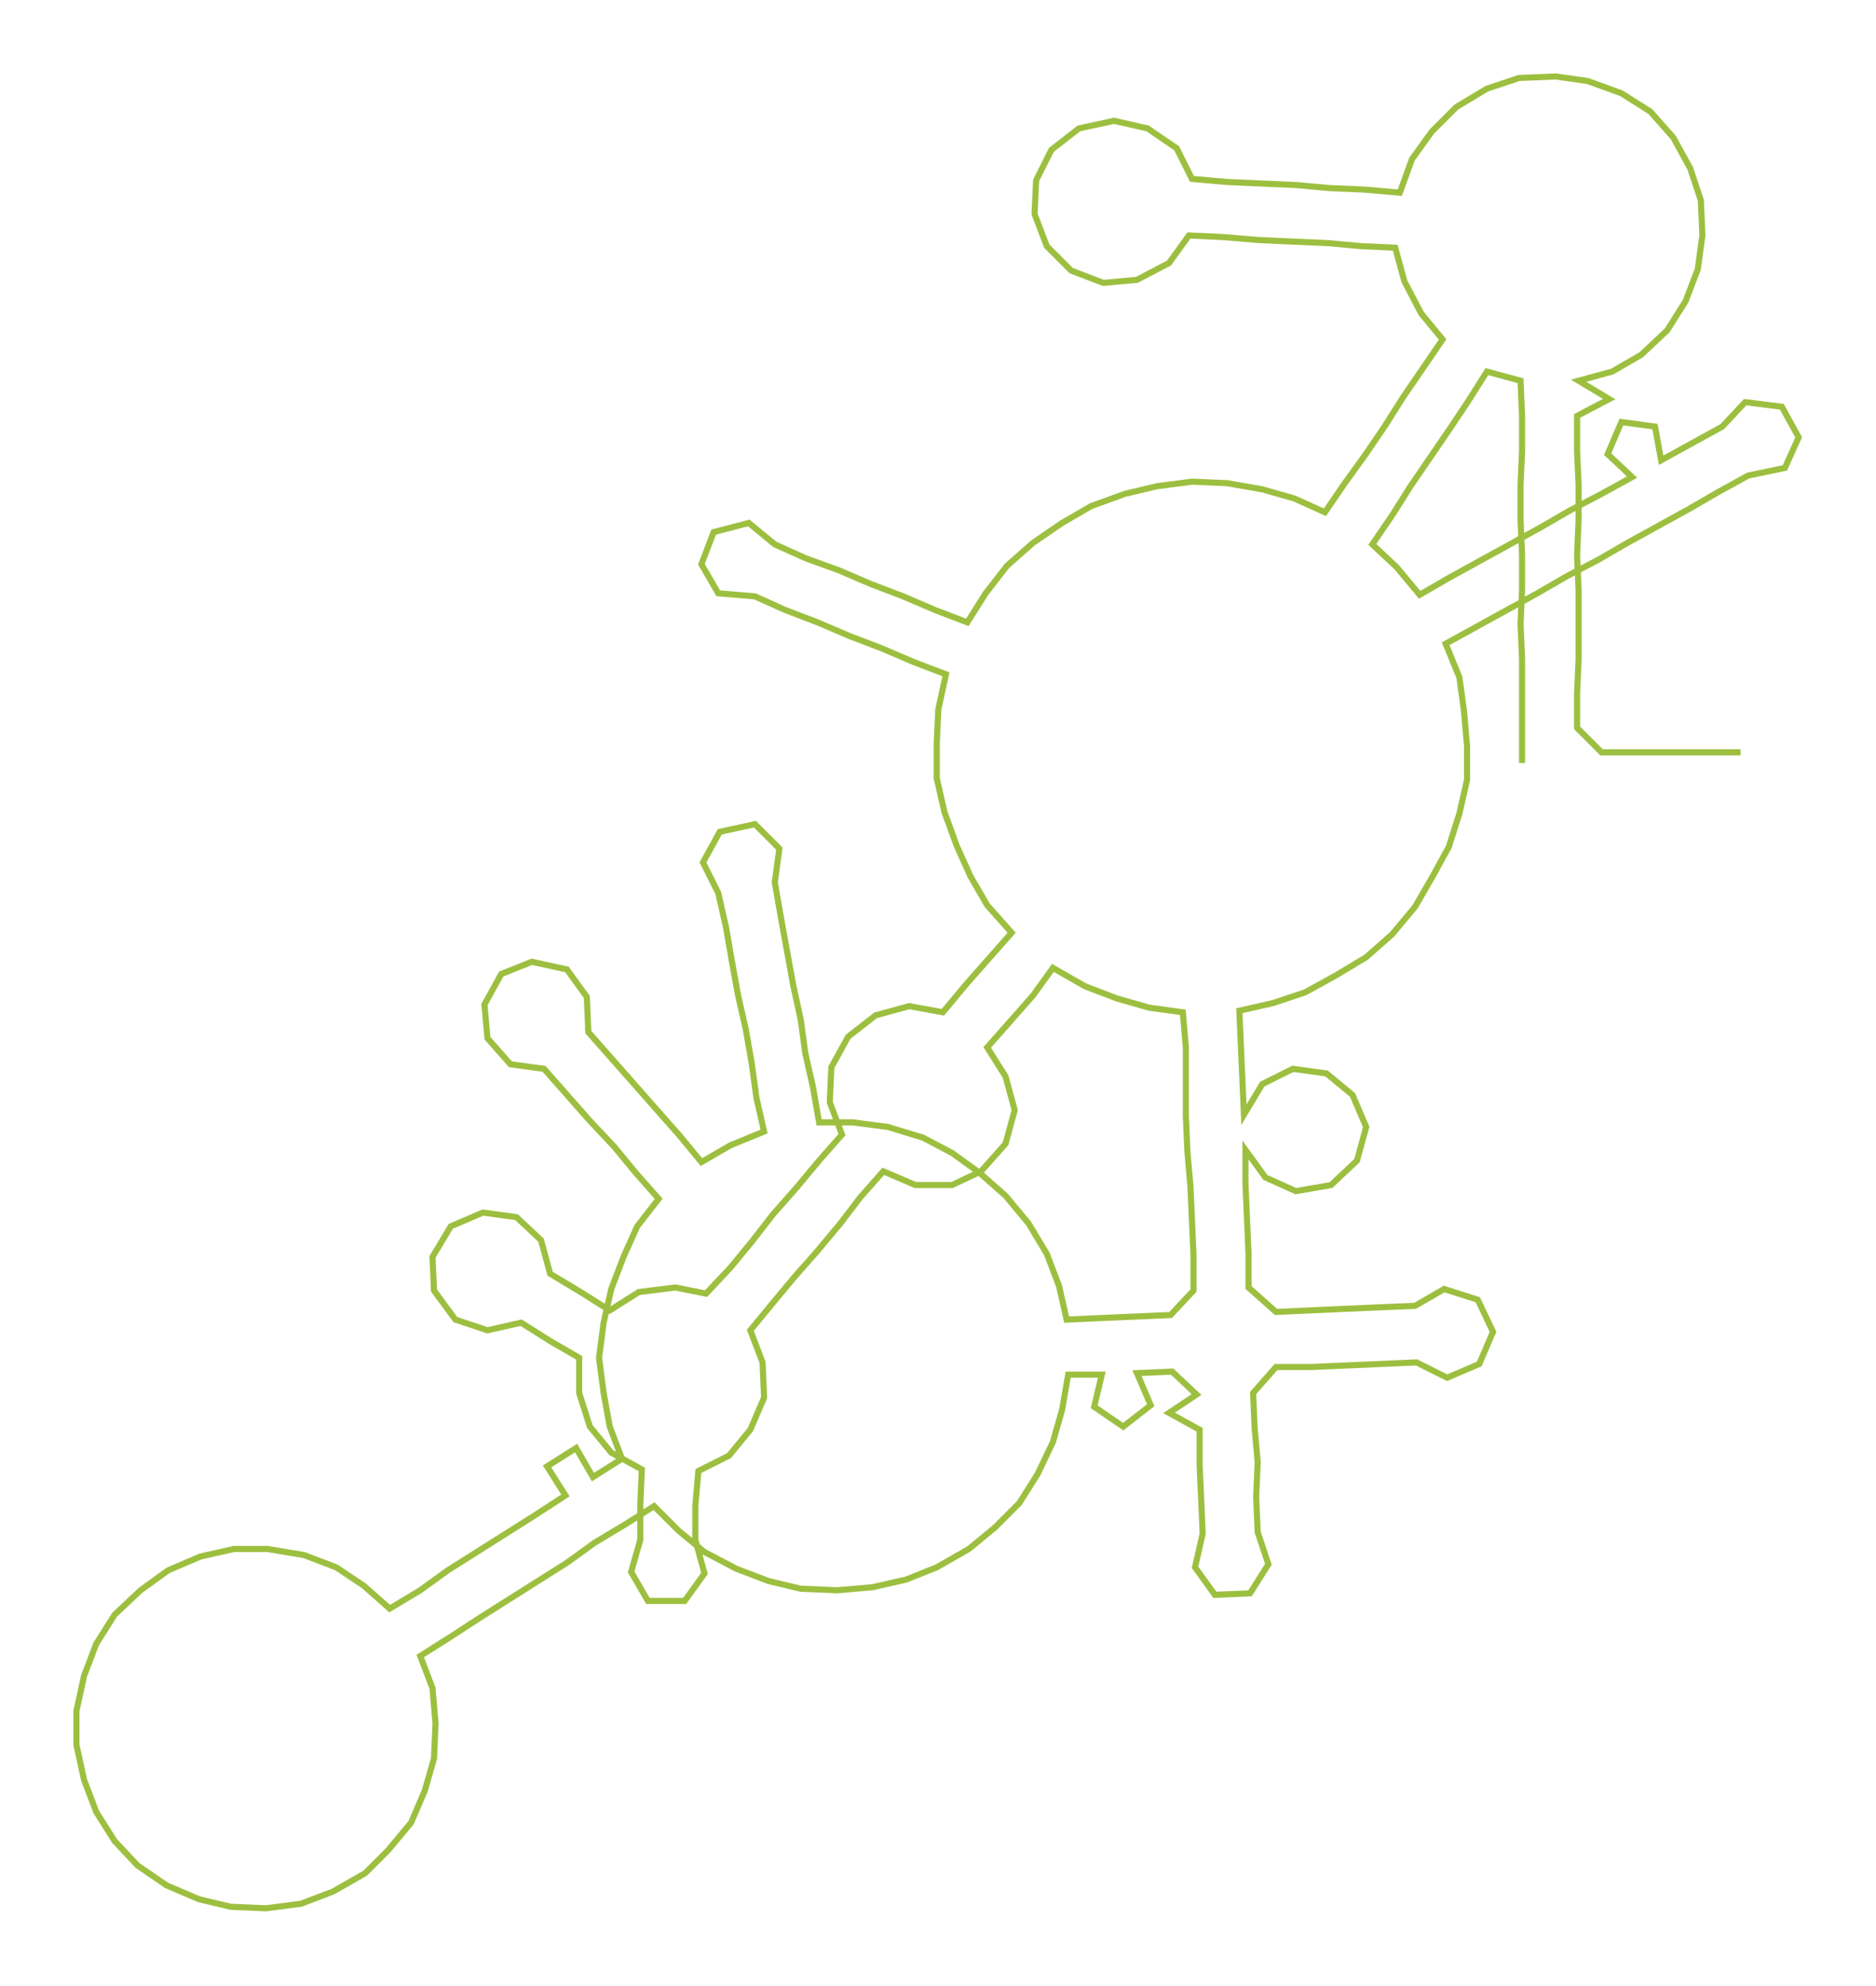 <ns0:svg xmlns:ns0="http://www.w3.org/2000/svg" width="283.563px" height="300px" viewBox="0 0 1227.61 1298.77"><ns0:path style="stroke:#9dbf40;stroke-width:4px;fill:none;" d="M996 499 L996 499 L996 476 L996 454 L996 431 L995 408 L996 386 L996 363 L995 340 L995 317 L996 295 L996 272 L995 249 L973 243 L961 262 L949 280 L936 299 L923 318 L911 337 L898 356 L914 371 L929 389 L948 378 L968 367 L988 356 L1008 345 L1027 334 L1048 323 L1068 312 L1052 297 L1061 276 L1083 279 L1087 301 L1107 290 L1127 279 L1142 263 L1166 266 L1177 286 L1168 306 L1144 311 L1124 322 L1105 333 L1085 344 L1065 355 L1046 366 L1025 377 L1006 388 L986 399 L966 410 L946 421 L955 443 L958 465 L960 488 L960 510 L955 532 L948 554 L937 574 L926 593 L911 611 L894 626 L874 638 L854 649 L833 656 L811 661 L812 684 L813 706 L814 729 L826 709 L846 699 L868 702 L885 716 L894 737 L888 759 L871 775 L848 779 L828 770 L815 752 L815 774 L816 797 L817 820 L817 842 L835 858 L857 857 L879 856 L902 855 L926 854 L945 843 L967 850 L977 871 L968 892 L947 901 L927 891 L904 892 L881 893 L858 894 L835 894 L820 911 L821 934 L823 956 L822 979 L823 1002 L830 1023 L818 1042 L795 1043 L782 1025 L787 1003 L786 980 L785 958 L785 935 L765 924 L783 912 L767 897 L744 898 L753 919 L735 933 L716 920 L721 899 L699 899 L695 922 L689 943 L679 964 L667 983 L651 999 L634 1013 L613 1025 L593 1033 L571 1038 L548 1040 L524 1039 L503 1034 L482 1026 L461 1015 L444 1001 L428 985 L409 997 L389 1009 L371 1022 L352 1034 L333 1046 L314 1058 L294 1071 L275 1083 L283 1104 L285 1127 L284 1150 L278 1171 L269 1192 L254 1210 L239 1225 L218 1237 L197 1245 L174 1248 L151 1247 L130 1242 L109 1233 L90 1220 L75 1204 L63 1185 L55 1164 L50 1141 L50 1119 L55 1096 L63 1075 L75 1056 L92 1040 L110 1027 L131 1018 L153 1013 L175 1013 L199 1017 L220 1025 L238 1037 L255 1052 L275 1040 L293 1027 L312 1015 L331 1003 L350 991 L370 978 L358 959 L377 947 L388 966 L407 954 L399 933 L395 911 L392 888 L395 865 L400 843 L408 822 L417 802 L431 784 L416 767 L402 750 L386 733 L371 716 L356 699 L334 696 L319 679 L317 657 L328 637 L348 629 L371 634 L384 652 L385 675 L400 692 L415 709 L430 726 L445 743 L459 760 L478 749 L500 740 L495 718 L492 696 L488 673 L483 651 L479 629 L475 606 L470 584 L460 564 L471 544 L494 539 L510 555 L507 577 L511 600 L515 622 L519 644 L524 667 L527 689 L532 711 L536 734 L558 734 L581 737 L604 744 L623 754 L641 767 L658 782 L673 800 L685 820 L693 841 L698 863 L720 862 L743 861 L766 860 L781 844 L781 821 L780 798 L779 776 L777 753 L776 730 L776 708 L776 685 L774 662 L752 659 L731 653 L710 645 L689 633 L676 651 L661 668 L646 685 L658 704 L664 726 L658 748 L642 766 L623 775 L599 775 L578 766 L563 783 L550 800 L535 818 L520 835 L505 853 L491 870 L499 891 L500 914 L491 935 L477 952 L457 962 L455 985 L455 1007 L461 1029 L448 1047 L424 1047 L413 1028 L419 1007 L419 984 L420 961 L400 950 L386 933 L379 911 L379 888 L360 877 L341 865 L319 870 L298 863 L284 844 L283 822 L295 802 L316 793 L338 796 L354 811 L360 833 L380 845 L399 857 L418 845 L442 842 L462 846 L478 829 L492 812 L506 794 L521 777 L536 759 L551 742 L543 721 L544 698 L555 678 L573 664 L595 658 L617 662 L632 644 L647 627 L662 610 L646 592 L635 573 L626 553 L618 531 L613 509 L613 486 L614 464 L619 441 L598 433 L577 424 L556 416 L535 407 L514 399 L494 390 L470 388 L459 369 L467 348 L490 342 L507 356 L527 365 L549 373 L570 382 L591 390 L612 399 L633 407 L645 388 L659 370 L676 355 L695 342 L714 331 L736 323 L757 318 L780 315 L803 316 L826 320 L847 326 L867 335 L880 316 L893 298 L906 279 L918 260 L931 241 L944 222 L930 205 L919 184 L913 162 L891 161 L869 159 L846 158 L824 157 L800 155 L778 154 L765 172 L744 183 L722 185 L701 177 L685 161 L677 140 L678 118 L688 98 L706 84 L729 79 L751 84 L770 97 L780 117 L803 119 L825 120 L848 121 L870 123 L893 124 L916 126 L924 104 L937 86 L953 70 L973 58 L994 51 L1018 50 L1039 53 L1061 61 L1080 73 L1095 90 L1106 110 L1113 131 L1114 154 L1111 176 L1103 197 L1091 216 L1074 232 L1055 243 L1033 249 L1053 261 L1032 272 L1032 295 L1033 317 L1033 340 L1032 363 L1033 386 L1033 408 L1033 431 L1032 454 L1032 476 L1048 492 L1071 492 L1094 492 L1116 492 L1139 492" /></ns0:svg>